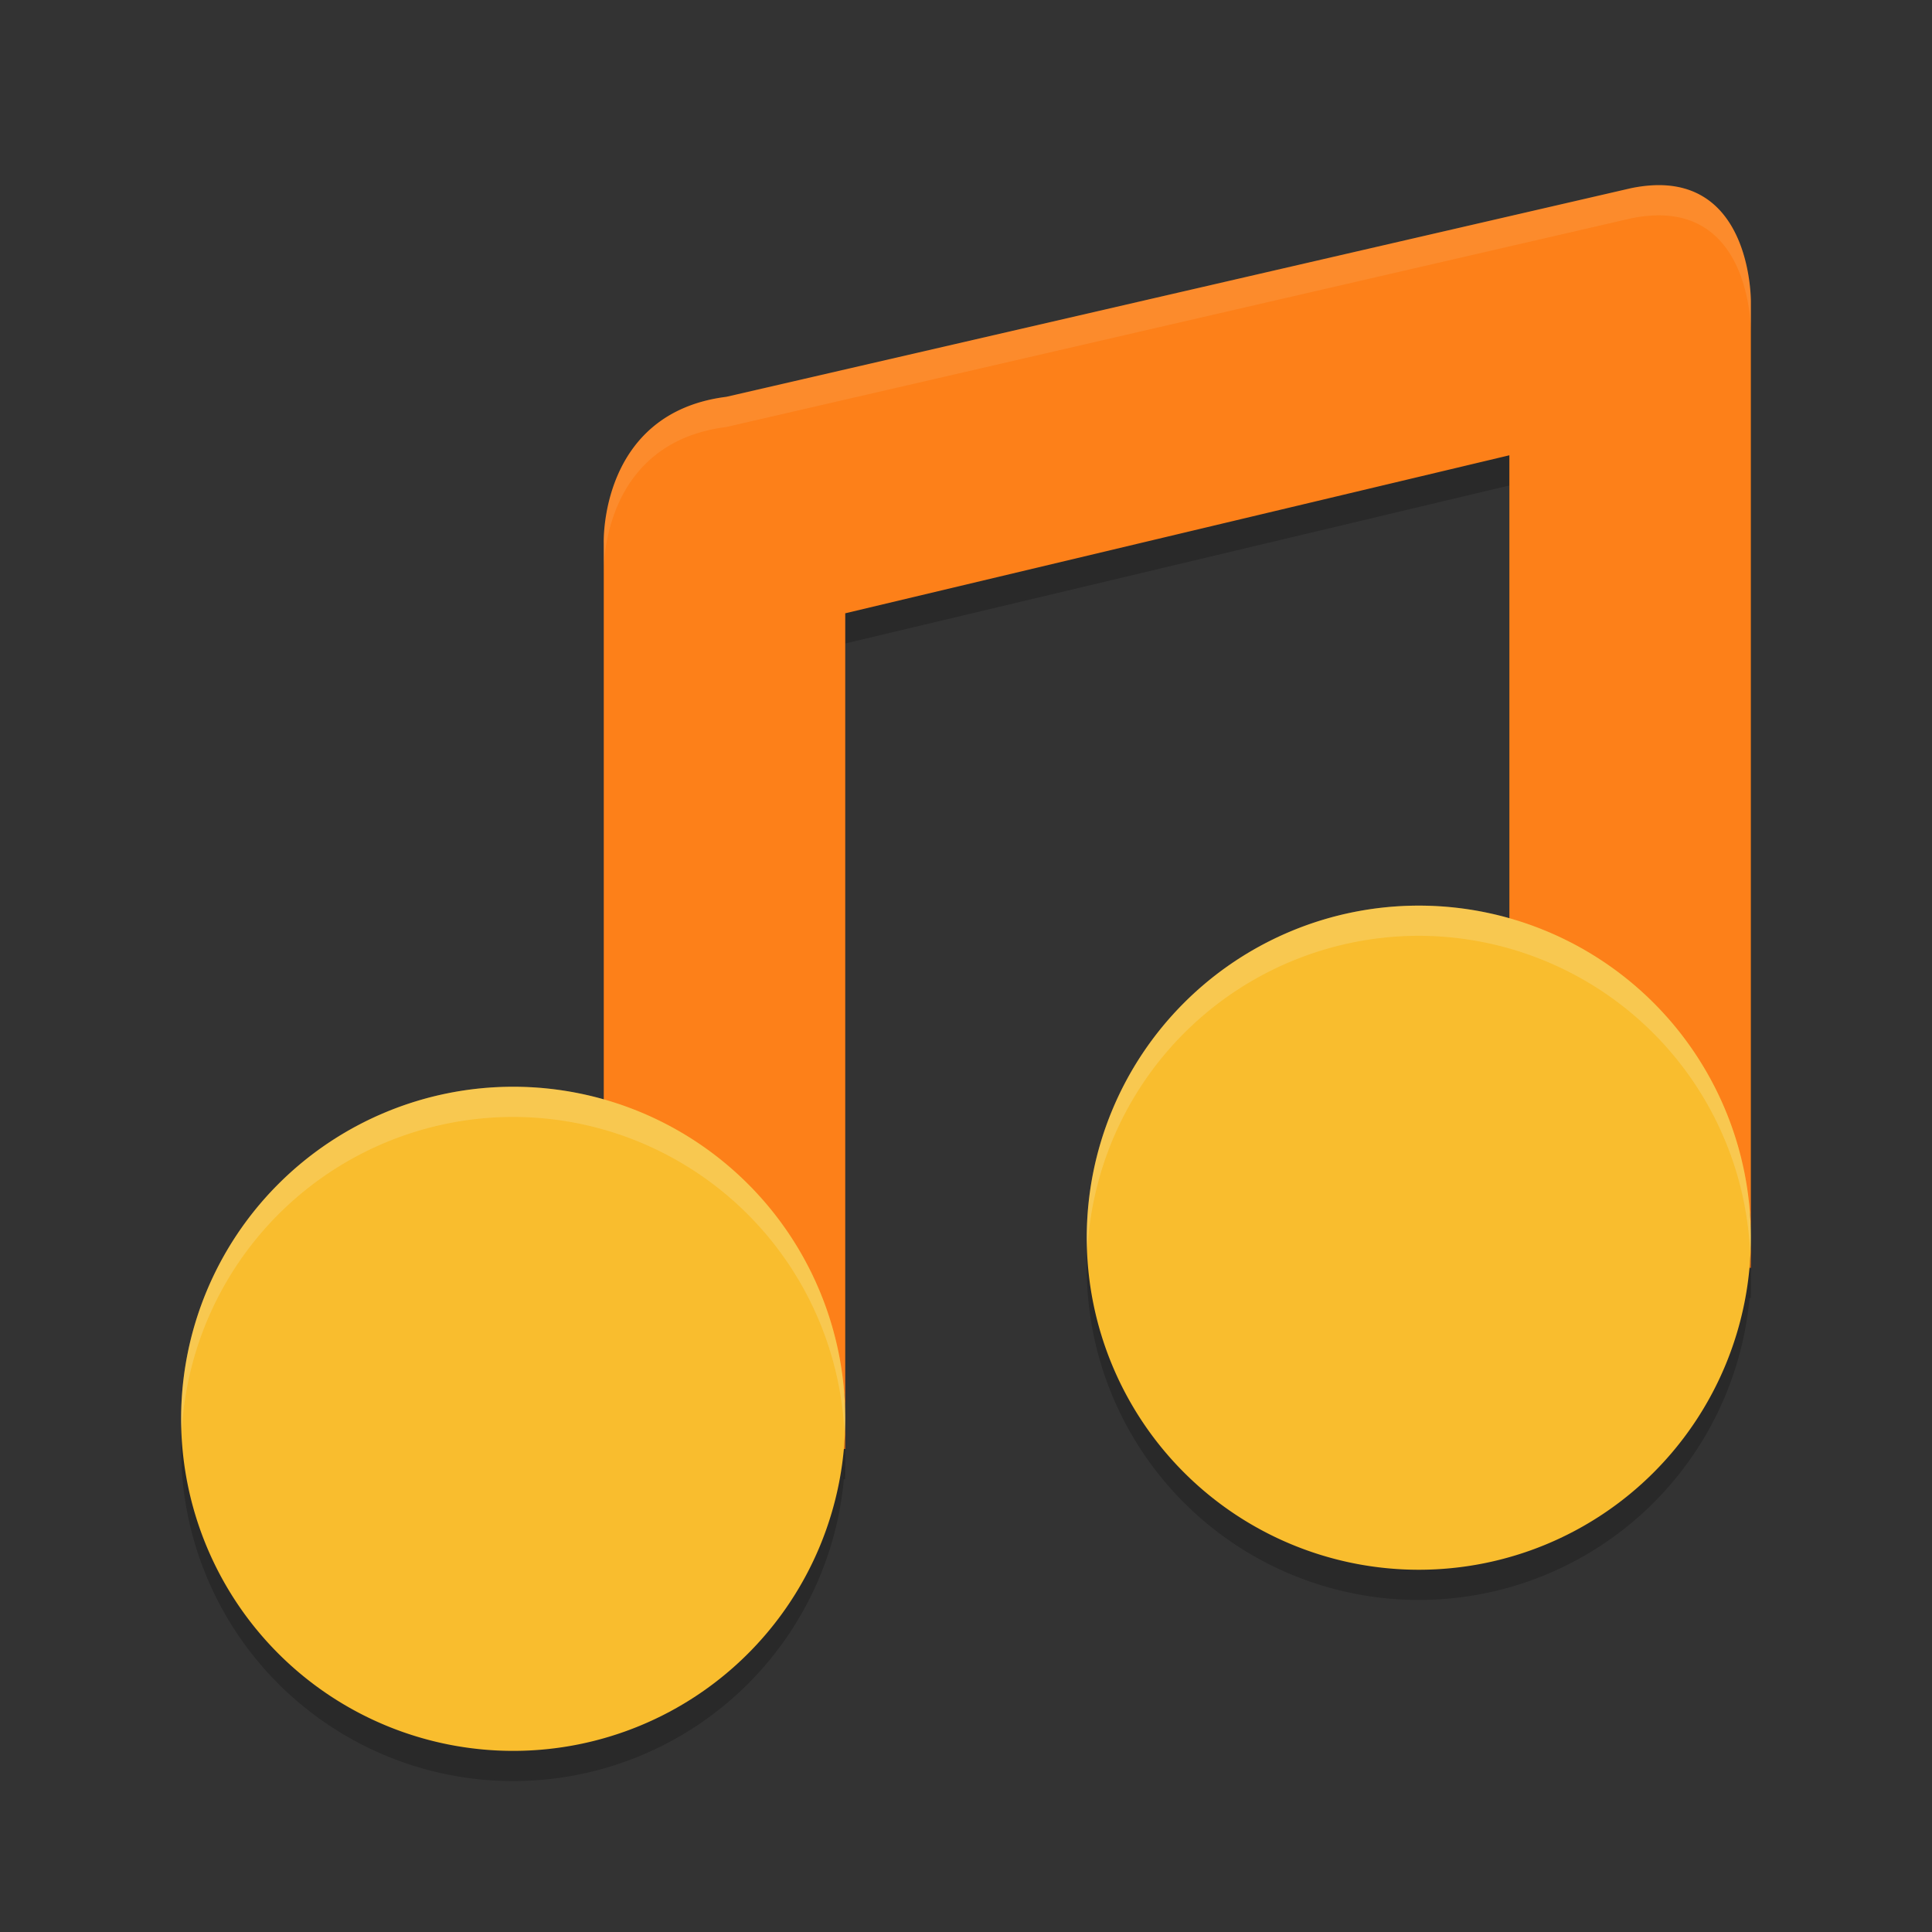 <svg xmlns="http://www.w3.org/2000/svg" width="64" height="64" version="1">
    <rect width="100%" height="100%" fill="#333333" stroke="none"/>
    <path d="M54.723 7.14a4.818 4.818 0 0 0-.711.098l-29.95 6.907C19.841 14.677 20 19 20 19v28.022c4.731 1.341 7.998-3.94 8 .978V21.316l22-5.234V41.022c4.731 1.341 7.998-3.94 8 .978V11s.047-4.054-3.277-3.86zM58 42c-.004.367-.026.733-.066 1.098.005-.033.012-.065.015-.098H58zm-30 6c-.004.334-.024.668-.059 1H28z" opacity=".2"/>
    <path d="M54.723 6.14a4.818 4.818 0 0 0-.711.098l-29.95 6.907C19.841 13.677 20 18 20 18v28.022c4.731 1.341 7.998-3.94 8 .978V20.316l22-5.234V40.022c4.731 1.341 7.998-3.94 8 .978V10s.047-4.054-3.277-3.86zM58 41c-.004.367-.026.733-.066 1.098.005-.033.012-.065.015-.098H58zm-30 6c-.004.334-.024.668-.059 1H28z" fill="#FD8019"/>
    <path d="M47 31a11 11 0 0 0-11 11 11 11 0 0 0 11 11 11 11 0 0 0 11-11 11 11 0 0 0-11-11zm-30 6A11 11 0 0 0 6 48a11 11 0 0 0 11 11 11 11 0 0 0 11-11 11 11 0 0 0-11-11z" opacity=".2"/>
    <path d="M47 30a11 11 0 0 0-11 11 11 11 0 0 0 11 11 11 11 0 0 0 11-11 11 11 0 0 0-11-11zm-30 6A11 11 0 0 0 6 47a11 11 0 0 0 11 11 11 11 0 0 0 11-11 11 11 0 0 0-11-11z" fill="#F9BD2E"/>
    <path d="M54.723 6.14a4.818 4.818 0 0 0-.711.098l-29.95 6.907C19.841 13.677 20 18 20 18v1s-.159-4.323 4.063-4.855l29.949-6.907c.252-.053.489-.084.71-.097C58.048 6.946 58 11 58 11v-1s.047-4.054-3.277-3.86z" opacity=".1" fill="#F9F5D7"/>
    <path d="M47 30a11 11 0 0 0-11 11 11 11 0 0 0 .021.416A11 11 0 0 1 47 31a11 11 0 0 1 10.975 10.488A11 11 0 0 0 58 41a11 11 0 0 0-11-11zm-30 6A11 11 0 0 0 6 47a11 11 0 0 0 .021.416A11 11 0 0 1 17 37a11 11 0 0 1 10.975 10.488A11 11 0 0 0 28 47a11 11 0 0 0-11-11z" opacity=".2" fill="#F9F5D7"/>
</svg>
